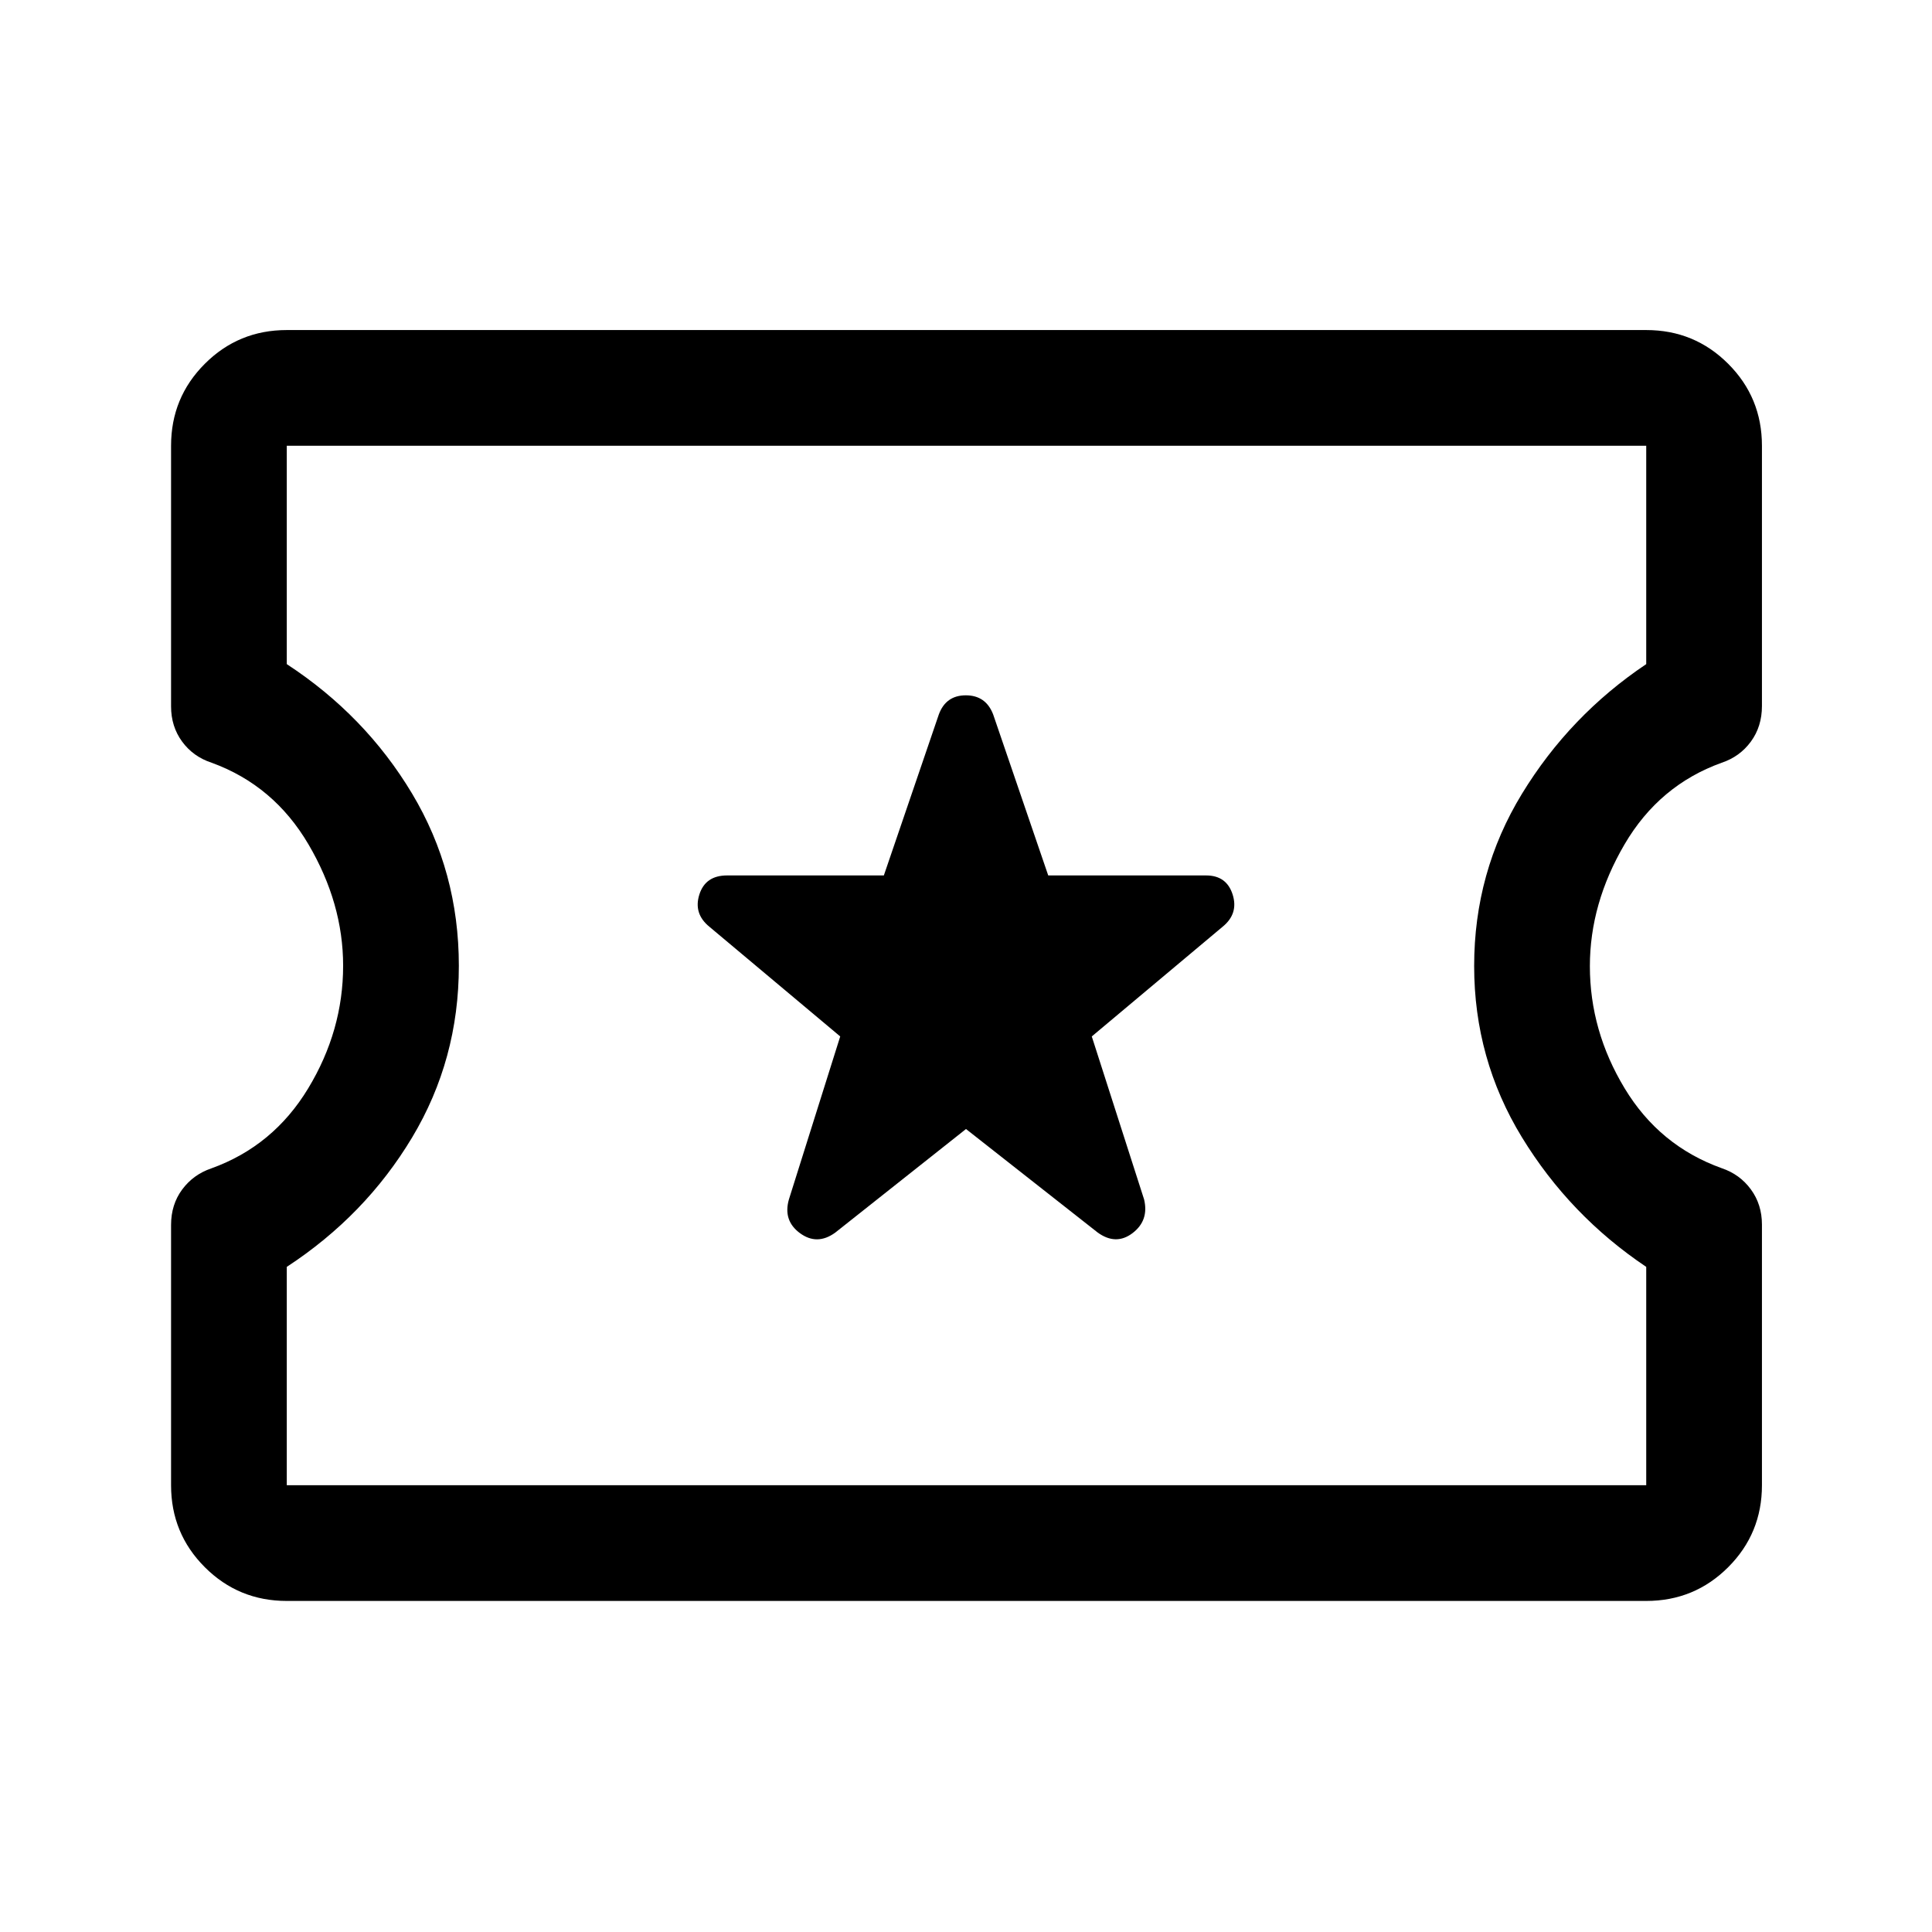 <svg xmlns="http://www.w3.org/2000/svg" height="48" viewBox="0 -960 960 960" width="48"><path d="m480-399 65.42 51.42q9.08 6.58 17.33.31 8.25-6.28 5.75-16.73l-26-81 65-54.5q8-6.5 5-16t-13.2-9.5h-78.44l-27.36-80q-3.65-9.5-13.58-9.5-9.92 0-13.42 9.5l-27.32 80H361.3q-10.8 0-13.8 9.5t5 16l65 54.5-25.5 81q-3 10.5 5.5 16.75t17.5-.25l65-51.5ZM142.5-164.5q-23.97 0-40.73-16.77Q85-198.03 85-222v-129.31q0-10.19 5.54-17.65 5.55-7.45 14.45-10.47 30.79-11.08 48.15-39.77 17.36-28.69 17.36-60.93 0-30.99-17.22-60.31-17.22-29.32-48.12-40.56-9.16-3-14.66-10.5T85-609v-129.5q0-23.97 16.77-40.73Q118.53-796 142.5-796H818q23.97 0 40.73 16.77 16.77 16.76 16.77 40.73v129.31q0 10.19-5.5 17.69-5.5 7.5-14.5 10.5-31.06 11.16-48.28 40.57Q790-511.02 790-479.92q0 32.11 17.27 60.69 17.26 28.59 48.24 39.7Q864.5-376.5 870-369t5.5 17.5V-222q0 23.97-16.77 40.73Q841.97-164.5 818-164.5H142.5Zm0-57.5H818v-108.5q-38-25.5-61.75-64.37Q732.5-433.74 732.5-480q0-46.63 23.75-85.56Q780-604.5 818-630v-108.5H142.5V-630q39 25.5 62.25 64.31Q228-526.87 228-480.09q0 46.59-23.25 85.34T142.5-330.5V-222Zm338-258.5Z"/></svg>